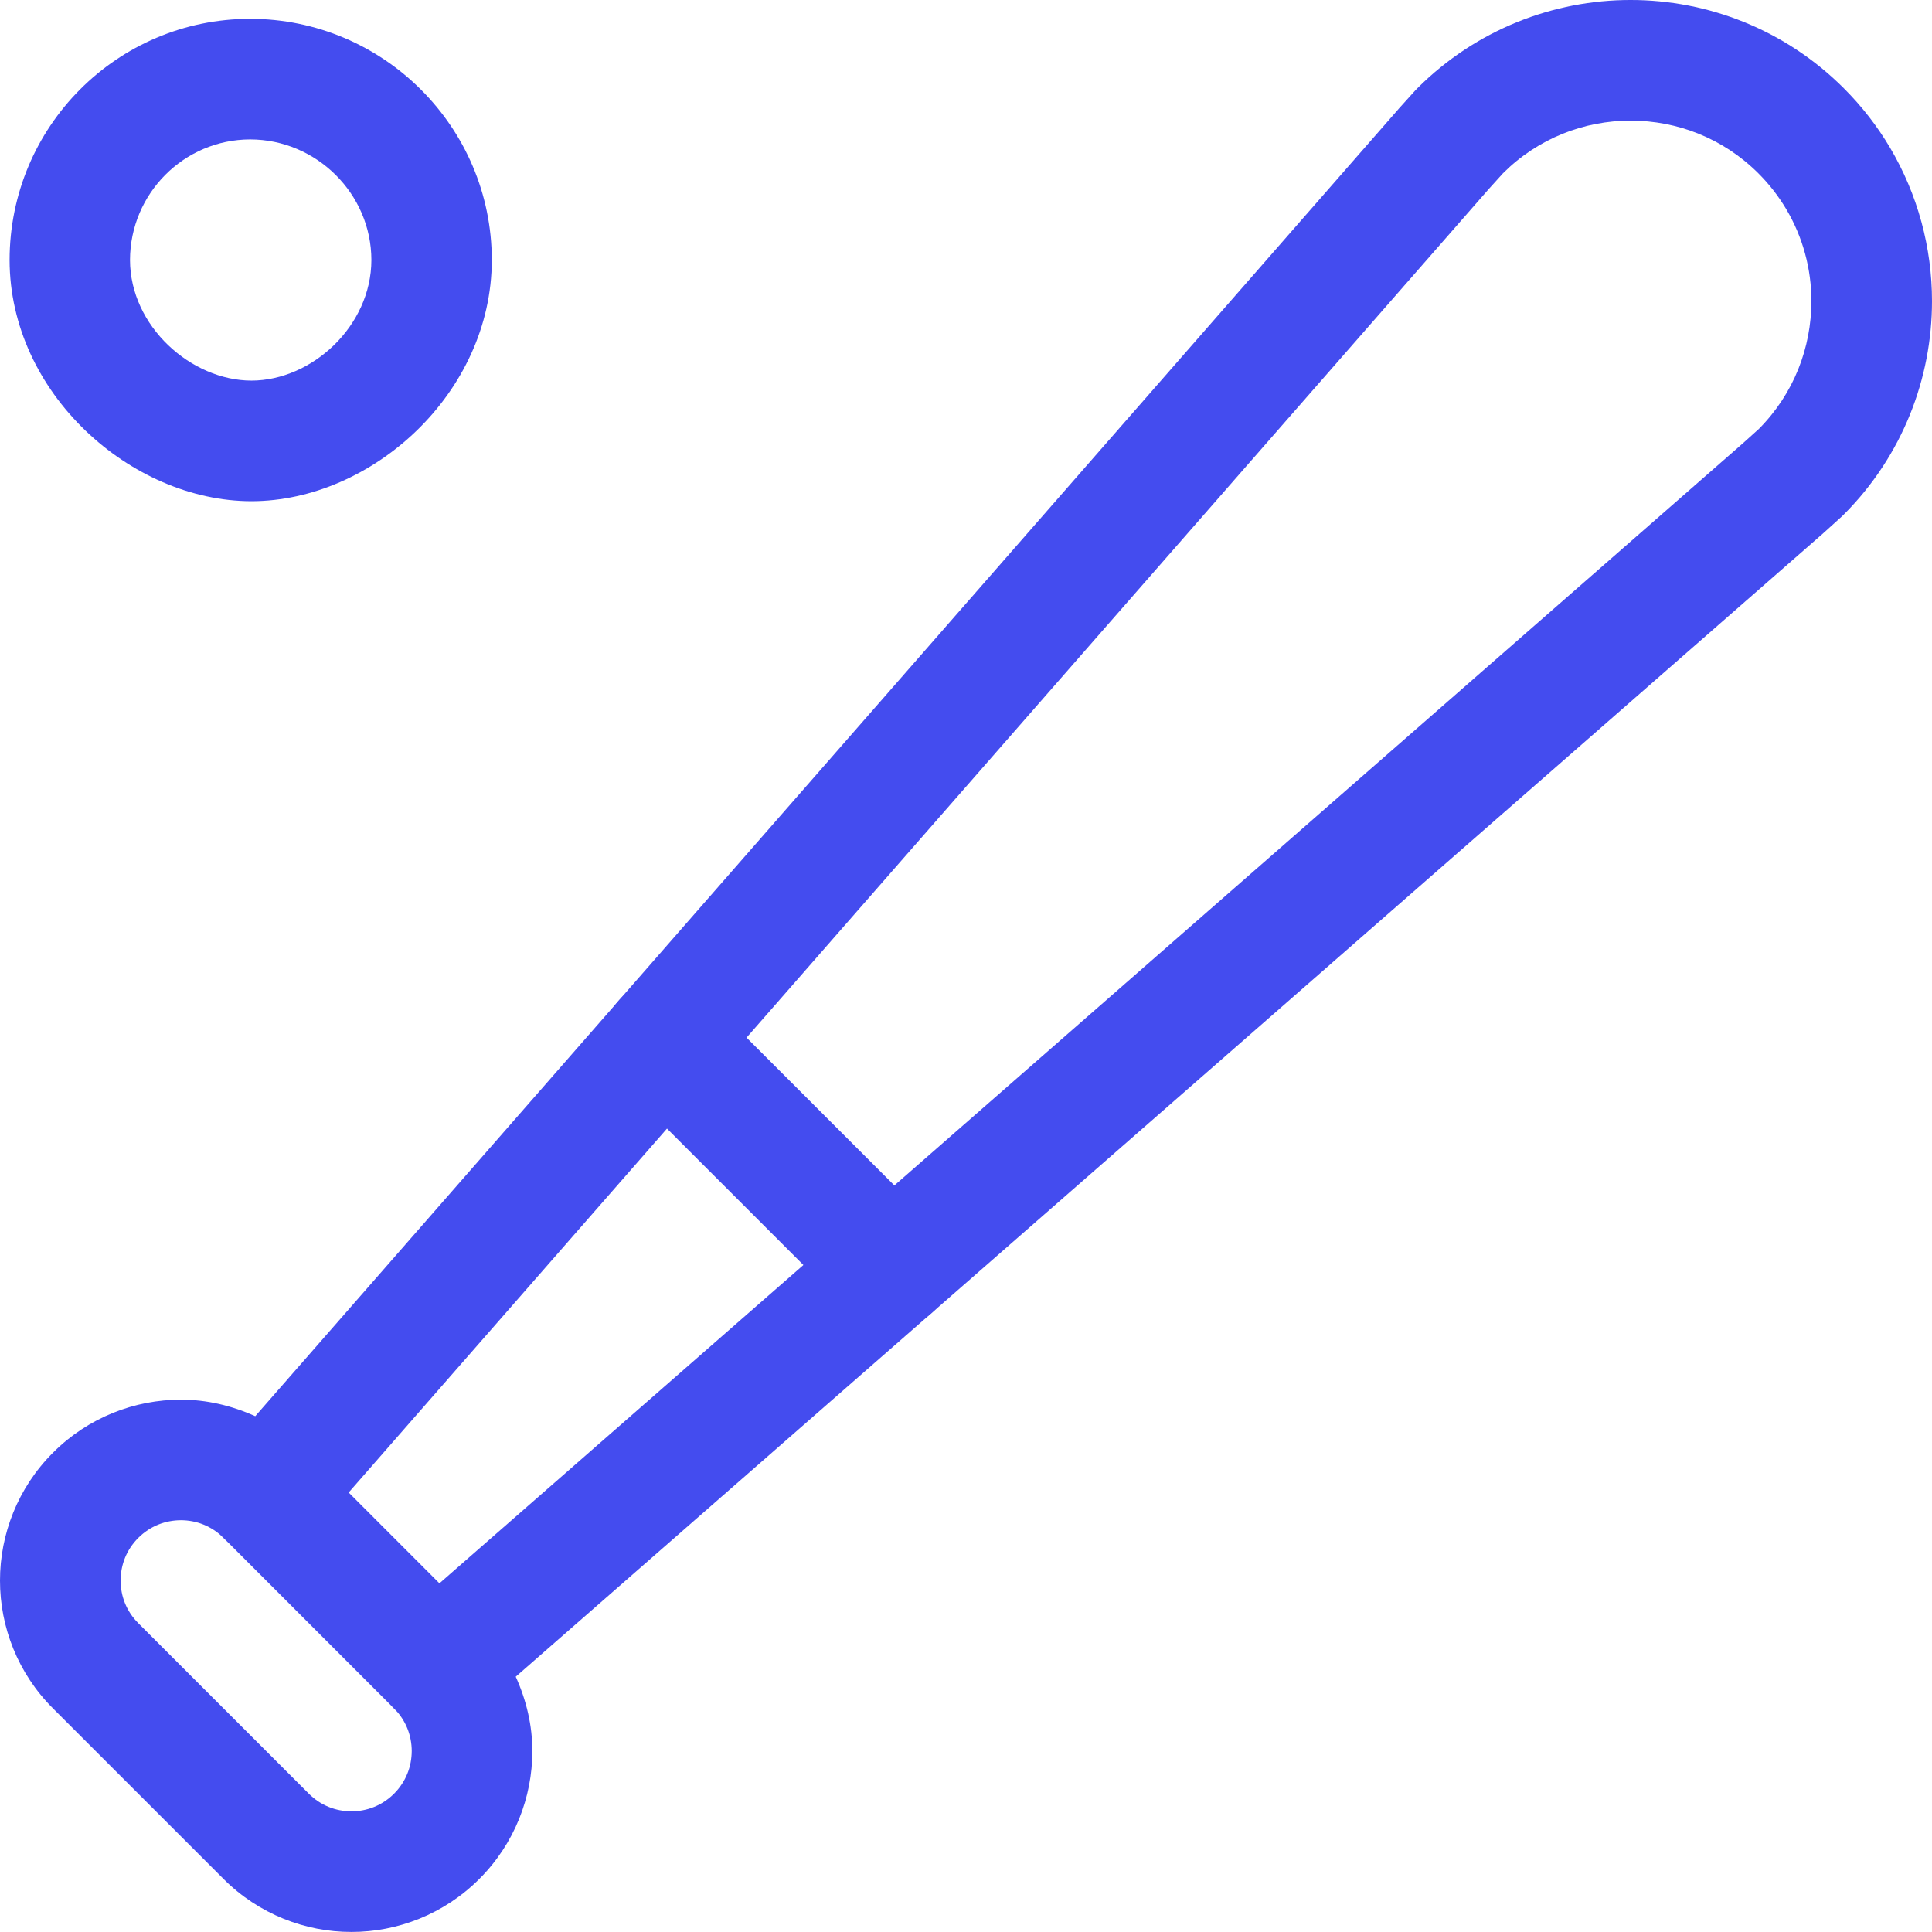 <?xml version="1.0" encoding="iso-8859-1"?>

<svg version="1.1" xmlns="http://www.w3.org/2000/svg" xmlns:xlink="http://www.w3.org/1999/xlink" x="0px" y="0px"
	 viewBox="0 0 32.04 32.04" style="enable-background:new 0 0 32.04 32.04;" xml:space="preserve">
<g id="Layer_28">
	<path style="fill:#444CEF;" d="M5.121,24.09c-0.391-0.39-1.024-0.39-1.414,0c-0.391,0.391-0.391,1.024,0,1.414l2.828,2.829
		c0.391,0.391,1.024,0.391,1.414,0c0.39-0.391,0.39-1.024,0-1.414L5.121,24.09z"/>
	<path style="fill:#444CEF;" d="M11.719,16.546c-0.39-0.391-1.024-0.391-1.414,0c-0.39,0.39-0.39,1.024,0,1.414l3.774,3.774
		c0.391,0.391,1.024,0.391,1.414,0c0.391-0.39,0.391-1.024,0-1.414L11.719,16.546z"/>
	<path style="fill:#444CEF;" d="M30.577,1.463C29.604,0.489,28.318-0.001,27.042,0c-1.276-0.001-2.562,0.489-3.536,1.463
		l-0.035,0.036l-0.271,0.3L23.19,1.811L4.233,23.486c-0.392-0.177-0.812-0.275-1.232-0.274c-0.764-0.001-1.539,0.294-2.122,0.879v0
		C0.294,24.674-0.001,25.448,0,26.212c-0.001,0.765,0.295,1.538,0.879,2.12l2.828,2.828c0.583,0.584,1.357,0.88,2.121,0.879
		c0.764,0.001,1.538-0.295,2.121-0.879c0.584-0.583,0.88-1.357,0.879-2.121c0.001-0.42-0.097-0.84-0.275-1.233L30.229,8.85
		l0.012-0.011l0.3-0.271l0.036-0.035c0.976-0.976,1.464-2.265,1.463-3.541c0-0.882-0.234-1.763-0.697-2.545
		C31.134,2.095,30.878,1.763,30.577,1.463z M29.169,7.113L28.906,7.35L6.584,26.873c-0.21,0.183-0.332,0.441-0.341,0.719
		c-0.009,0.278,0.095,0.544,0.292,0.74c0.197,0.198,0.292,0.448,0.293,0.707c-0.001,0.259-0.096,0.509-0.293,0.707
		c-0.198,0.197-0.448,0.292-0.707,0.293c-0.259-0.001-0.509-0.096-0.707-0.293l-2.828-2.828C2.096,26.721,2.001,26.471,2,26.212
		c0.001-0.26,0.096-0.51,0.293-0.708v0c0.198-0.197,0.448-0.292,0.708-0.293c0.258,0.001,0.508,0.096,0.706,0.293
		c0.197,0.197,0.462,0.302,0.741,0.292c0.278-0.009,0.536-0.132,0.719-0.341L24.689,3.135l0.238-0.263
		C25.512,2.29,26.272,2.001,27.042,2c0.772,0.001,1.535,0.291,2.121,0.877c0.182,0.182,0.334,0.38,0.459,0.59
		C29.9,3.935,30.04,4.463,30.04,4.992C30.039,5.766,29.751,6.527,29.169,7.113z"/>
	<path style="fill:#444CEF;" d="M0.159,4.312c0.002,2.208,2.011,3.998,4.011,4c2-0.002,3.984-1.792,3.986-4
		c-0.002-2.208-1.799-3.998-4.007-4C1.94,0.314,0.161,2.103,0.159,4.312z M6.159,4.312c-0.002,1.1-0.989,1.998-1.989,2
		c-1-0.002-2.012-0.9-2.014-2c0.002-1.1,0.893-1.998,1.993-2C5.249,2.314,6.157,3.212,6.159,4.312z"/>
</g>
<g id="Layer_1">
</g>
</svg>

